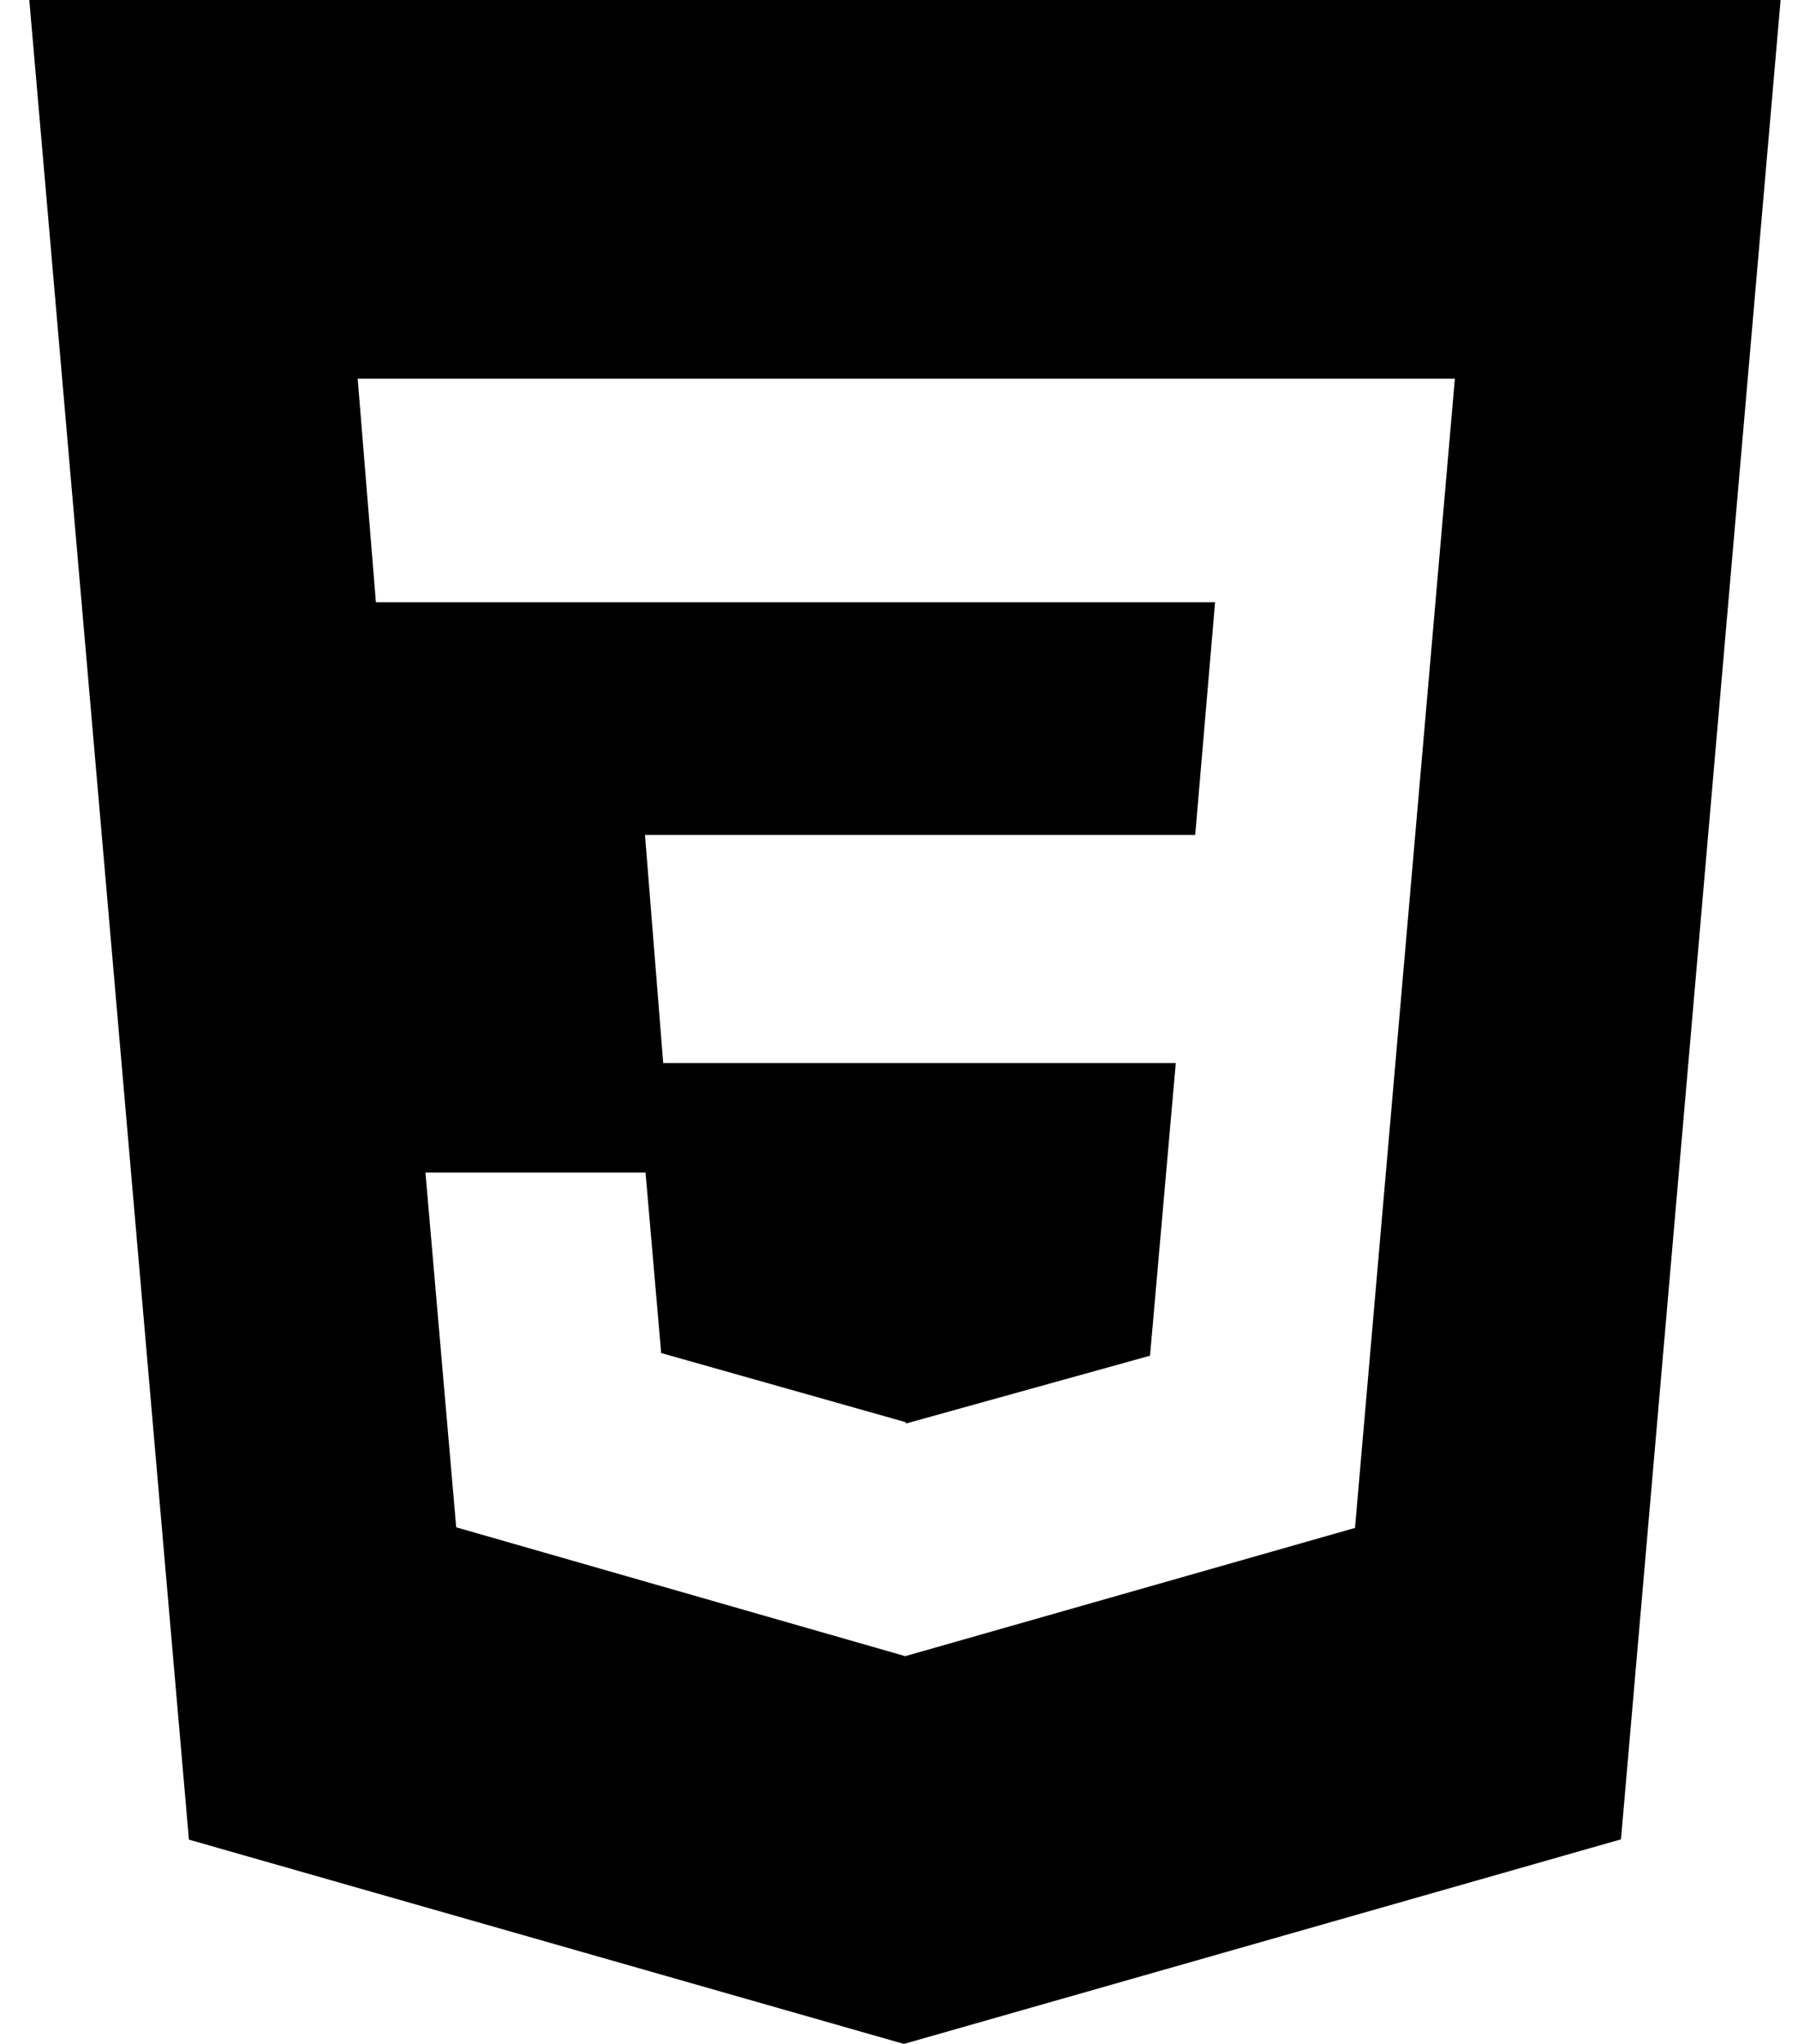 <svg width="44" height="50" viewBox="0 0 44 50" fill="none" xmlns="http://www.w3.org/2000/svg">
<path d="M0.717 0L4.623 45.002L22.12 50L39.668 44.995L43.574 0H0.717ZM33.159 37.377L22.153 40.514L11.164 37.362L10.411 28.683H15.797L16.18 33.099L22.161 34.79L22.175 34.822L28.143 33.164L28.773 26.005H16.23L15.784 20.424H29.249L29.735 14.732H9.199L8.753 9.264H35.603L33.159 37.377Z" fill="currentColor"/>
</svg>
